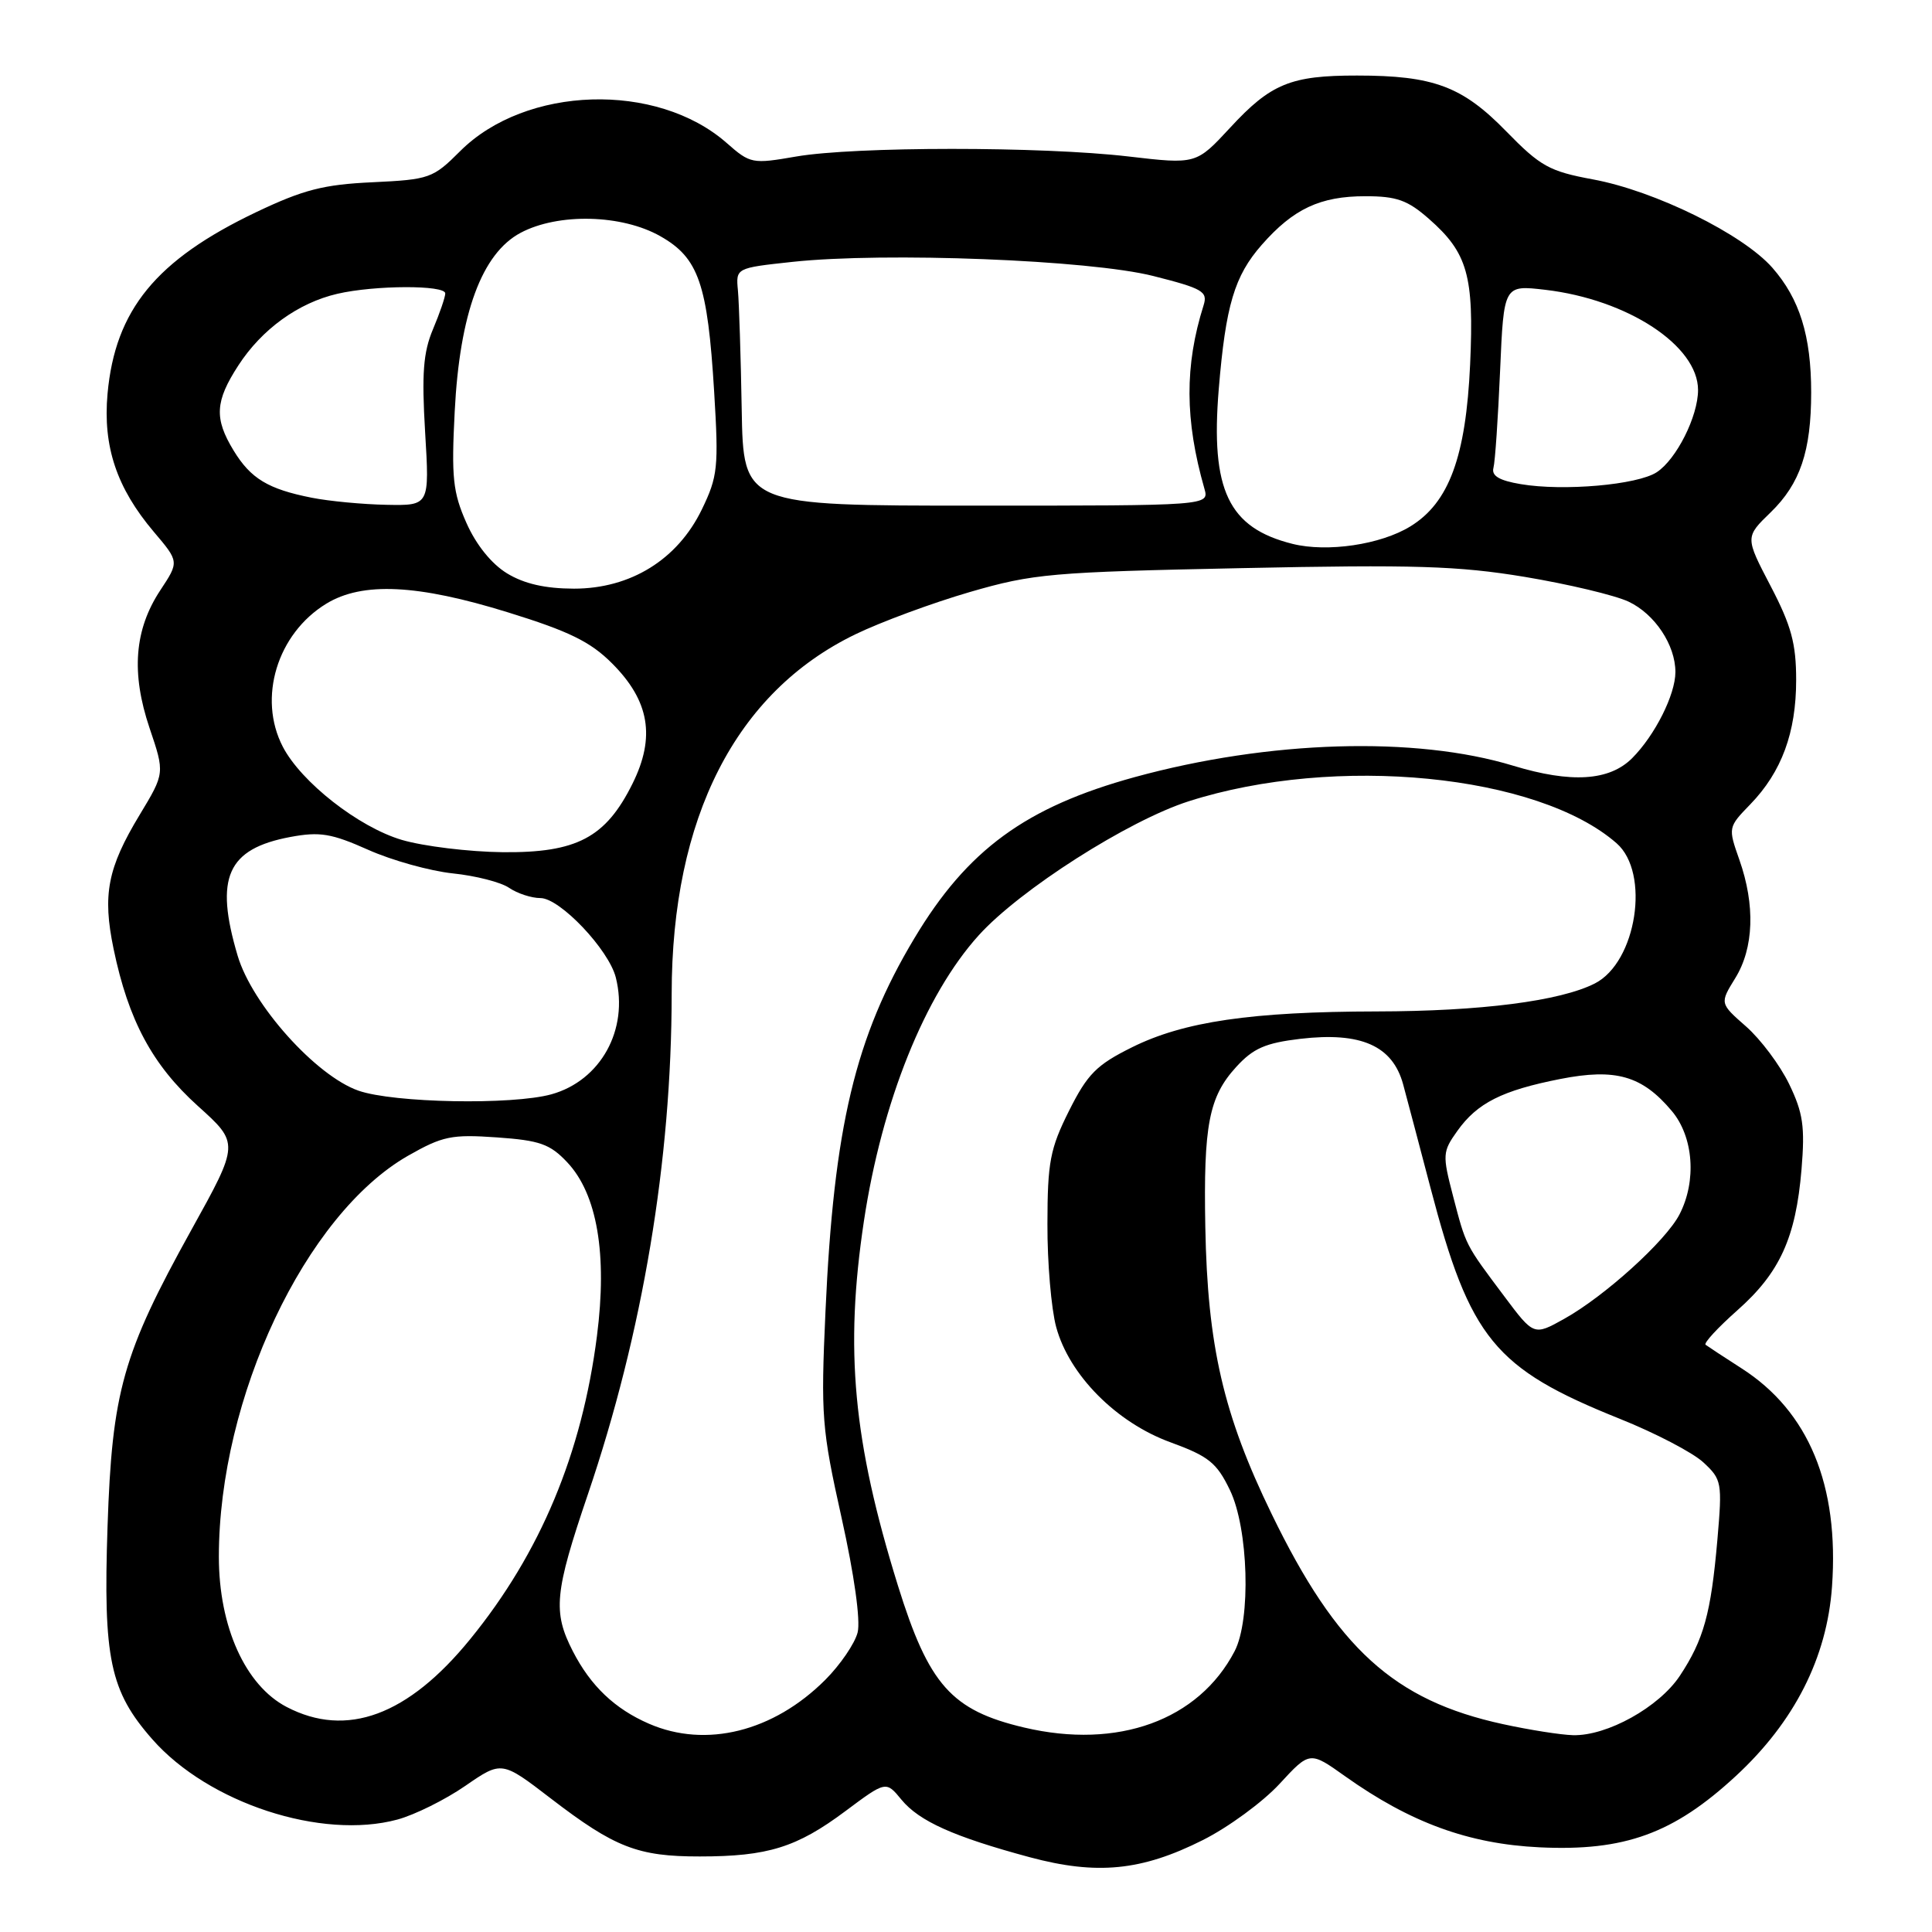 <?xml version="1.0" encoding="UTF-8" standalone="no"?>
<!DOCTYPE svg PUBLIC "-//W3C//DTD SVG 1.1//EN" "http://www.w3.org/Graphics/SVG/1.1/DTD/svg11.dtd" >
<svg xmlns="http://www.w3.org/2000/svg" xmlns:xlink="http://www.w3.org/1999/xlink" version="1.1" viewBox="0 0 256 256">
 <g >
 <path fill="currentColor"
d=" M 159.38 243.82 C 162.75 242.13 167.31 238.79 169.53 236.39 C 173.55 232.03 173.55 232.03 178.23 235.36 C 186.88 241.51 194.60 244.33 204.00 244.78 C 215.27 245.32 221.76 242.96 230.02 235.32 C 237.77 228.15 242.08 219.66 242.75 210.24 C 243.71 196.79 239.66 187.01 230.76 181.31 C 228.42 179.81 226.28 178.40 226.00 178.19 C 225.72 177.97 227.62 175.92 230.20 173.63 C 235.83 168.65 237.95 164.02 238.71 154.96 C 239.18 149.28 238.92 147.47 237.07 143.64 C 235.86 141.14 233.29 137.71 231.37 136.02 C 227.87 132.95 227.87 132.95 229.93 129.61 C 232.40 125.62 232.59 119.93 230.48 113.94 C 228.97 109.65 228.97 109.62 231.93 106.57 C 236.08 102.28 238.00 97.07 238.00 90.10 C 238.00 85.28 237.36 82.91 234.62 77.66 C 231.23 71.17 231.23 71.17 234.63 67.88 C 238.53 64.09 239.99 59.78 239.99 52.00 C 239.99 44.50 238.46 39.60 234.85 35.48 C 230.93 31.02 219.30 25.29 211.07 23.77 C 205.29 22.70 204.12 22.05 199.57 17.39 C 193.77 11.44 189.94 10.01 179.82 10.01 C 171.03 10.00 168.39 11.08 163.00 16.92 C 158.50 21.78 158.50 21.78 149.50 20.73 C 138.00 19.39 113.28 19.40 105.50 20.74 C 99.67 21.75 99.42 21.70 96.27 18.93 C 87.02 10.81 69.65 11.35 60.97 20.03 C 57.37 23.63 56.91 23.79 49.36 24.15 C 42.86 24.45 40.19 25.14 33.95 28.11 C 20.68 34.44 15.26 41.06 14.25 52.17 C 13.62 59.16 15.46 64.66 20.38 70.47 C 23.74 74.43 23.74 74.43 21.25 78.20 C 17.80 83.42 17.35 89.16 19.82 96.48 C 21.84 102.45 21.84 102.45 18.50 107.98 C 14.25 115.01 13.56 118.56 15.05 125.73 C 17.01 135.19 20.19 141.11 26.21 146.54 C 31.72 151.50 31.72 151.50 25.34 163.00 C 16.26 179.38 14.85 184.38 14.25 202.27 C 13.66 219.77 14.57 224.09 20.19 230.47 C 27.62 238.92 42.60 243.82 52.66 241.10 C 54.95 240.48 59.00 238.47 61.65 236.64 C 66.48 233.31 66.48 233.31 72.99 238.31 C 81.46 244.81 84.52 246.00 92.72 245.99 C 101.74 245.99 105.58 244.79 112.01 239.99 C 117.40 235.97 117.40 235.97 119.45 238.47 C 121.80 241.32 126.38 243.38 136.44 246.09 C 145.34 248.48 151.27 247.90 159.38 243.82 Z  M 86.01 228.41 C 81.46 226.44 78.26 223.39 75.90 218.79 C 73.23 213.58 73.47 211.04 77.90 198.00 C 85.16 176.63 88.99 153.74 89.00 131.71 C 89.01 108.35 97.48 91.74 113.32 84.06 C 116.72 82.41 123.55 79.89 128.50 78.45 C 136.91 76.01 139.29 75.80 164.54 75.28 C 187.40 74.80 193.21 74.98 202.04 76.44 C 207.79 77.40 213.98 78.87 215.79 79.72 C 219.27 81.36 222.00 85.46 222.00 89.05 C 222.00 92.04 219.29 97.43 216.27 100.46 C 213.25 103.48 208.20 103.80 200.50 101.46 C 187.54 97.51 168.14 98.10 150.36 102.97 C 135.92 106.94 128.18 112.59 121.15 124.34 C 113.32 137.40 110.48 149.33 109.38 173.77 C 108.75 187.63 108.89 189.32 111.51 201.10 C 113.19 208.65 114.04 214.71 113.64 216.31 C 113.27 217.77 111.34 220.60 109.34 222.60 C 102.48 229.45 93.55 231.68 86.01 228.41 Z  M 135.72 228.91 C 126.07 226.64 123.07 223.26 118.97 210.07 C 113.04 190.96 111.91 178.84 114.47 161.82 C 116.85 146.02 122.55 131.83 129.68 123.94 C 135.12 117.91 149.50 108.73 157.52 106.17 C 176.94 99.96 203.77 102.59 214.21 111.74 C 218.69 115.66 216.86 127.49 211.33 130.31 C 206.73 132.65 196.20 134.00 182.42 134.02 C 165.82 134.05 156.86 135.36 150.00 138.77 C 145.28 141.11 144.10 142.31 141.65 147.19 C 139.14 152.21 138.80 153.99 138.79 162.19 C 138.77 167.31 139.30 173.45 139.95 175.84 C 141.67 182.20 147.92 188.50 155.09 191.11 C 160.15 192.96 161.22 193.81 162.97 197.44 C 165.43 202.53 165.78 214.60 163.59 218.80 C 158.81 227.95 148.12 231.83 135.72 228.91 Z  M 199.16 228.46 C 184.73 225.33 177.16 218.46 168.50 200.61 C 162.10 187.45 160.00 178.33 159.71 162.58 C 159.46 149.10 160.18 145.34 163.80 141.38 C 166.06 138.90 167.68 138.20 172.30 137.65 C 180.33 136.71 184.52 138.56 185.92 143.67 C 186.49 145.78 188.12 151.94 189.54 157.36 C 194.79 177.40 198.01 181.33 214.61 187.99 C 219.31 189.87 224.30 192.47 225.70 193.77 C 228.15 196.04 228.22 196.43 227.56 204.06 C 226.71 213.80 225.75 217.27 222.59 222.05 C 219.83 226.21 212.94 230.04 208.43 229.92 C 206.82 229.88 202.65 229.22 199.16 228.46 Z  M 37.98 226.18 C 32.51 223.33 29.00 215.55 29.00 206.28 C 29.00 185.20 40.46 160.92 54.07 153.14 C 58.64 150.54 59.83 150.29 65.83 150.71 C 71.54 151.11 72.88 151.59 75.16 154.01 C 79.13 158.22 80.49 166.19 79.10 177.02 C 77.11 192.61 71.60 205.79 62.31 217.19 C 54.07 227.32 45.93 230.33 37.98 226.18 Z  M 199.31 171.75 C 194.11 164.81 194.27 165.12 192.54 158.50 C 191.11 153.01 191.14 152.61 193.10 149.86 C 195.74 146.15 199.03 144.49 206.75 142.97 C 214.08 141.53 217.59 142.53 221.52 147.21 C 224.40 150.63 224.84 156.48 222.54 160.92 C 220.73 164.43 212.63 171.76 207.27 174.75 C 203.24 177.00 203.24 177.00 199.31 171.75 Z  M 47.50 144.52 C 41.86 142.55 33.41 133.12 31.49 126.64 C 28.41 116.27 30.10 112.47 38.49 110.90 C 42.37 110.18 43.91 110.43 48.78 112.60 C 51.93 114.01 56.98 115.41 60.00 115.73 C 63.02 116.04 66.39 116.90 67.47 117.65 C 68.56 118.39 70.42 119.00 71.61 119.00 C 74.19 119.00 80.67 125.83 81.60 129.53 C 83.33 136.42 79.60 143.18 73.07 145.00 C 67.87 146.44 52.17 146.15 47.50 144.52 Z  M 53.24 111.29 C 47.52 109.60 39.90 103.63 37.47 98.94 C 34.13 92.49 36.73 83.96 43.24 79.99 C 48.03 77.07 55.32 77.42 67.34 81.15 C 75.39 83.64 78.25 85.04 81.10 87.90 C 86.06 92.86 86.88 97.66 83.81 103.84 C 80.26 110.99 76.43 113.02 66.60 112.92 C 62.15 112.87 56.13 112.14 53.24 111.29 Z  M 67.18 75.97 C 65.12 74.71 63.08 72.18 61.80 69.28 C 60.01 65.24 59.80 63.25 60.25 54.54 C 60.91 41.53 63.84 33.59 68.98 30.85 C 73.97 28.20 82.39 28.40 87.50 31.30 C 92.57 34.17 93.76 37.59 94.63 51.92 C 95.24 61.94 95.11 63.14 93.00 67.50 C 89.78 74.15 83.56 78.00 76.05 78.00 C 72.24 77.99 69.46 77.36 67.18 75.97 Z  M 171.28 72.07 C 162.77 69.95 160.39 64.94 161.49 51.57 C 162.41 40.46 163.57 36.56 167.19 32.44 C 171.38 27.67 174.93 26.00 180.92 26.00 C 185.06 26.00 186.52 26.52 189.34 29.00 C 194.47 33.50 195.33 36.53 194.80 48.27 C 194.24 60.54 192.00 66.61 186.88 69.75 C 182.94 72.17 175.88 73.21 171.28 72.07 Z  M 41.30 65.95 C 35.53 64.81 33.22 63.42 30.95 59.69 C 28.37 55.45 28.49 53.18 31.59 48.41 C 34.69 43.63 39.52 40.13 44.70 38.93 C 49.64 37.78 59.00 37.75 59.00 38.88 C 59.00 39.36 58.27 41.50 57.37 43.63 C 56.08 46.70 55.87 49.51 56.33 57.25 C 56.92 67.00 56.92 67.00 51.21 66.89 C 48.07 66.83 43.61 66.41 41.30 65.95 Z  M 98.28 54.25 C 98.16 47.24 97.93 40.15 97.78 38.50 C 97.50 35.51 97.50 35.51 105.00 34.70 C 117.28 33.38 144.40 34.44 152.81 36.57 C 159.37 38.23 160.06 38.63 159.48 40.46 C 156.96 48.44 156.99 55.66 159.59 64.75 C 160.23 67.00 160.23 67.00 129.37 67.00 C 98.50 67.00 98.50 67.00 98.28 54.25 Z  M 201.50 64.15 C 198.65 63.67 197.61 63.05 197.89 61.99 C 198.11 61.17 198.50 55.38 198.77 49.13 C 199.26 37.76 199.26 37.76 204.75 38.40 C 215.67 39.68 225.00 45.80 225.00 51.68 C 225.00 55.16 222.14 60.86 219.53 62.57 C 216.97 64.25 207.16 65.11 201.50 64.15 Z "/>
</g>
</svg>